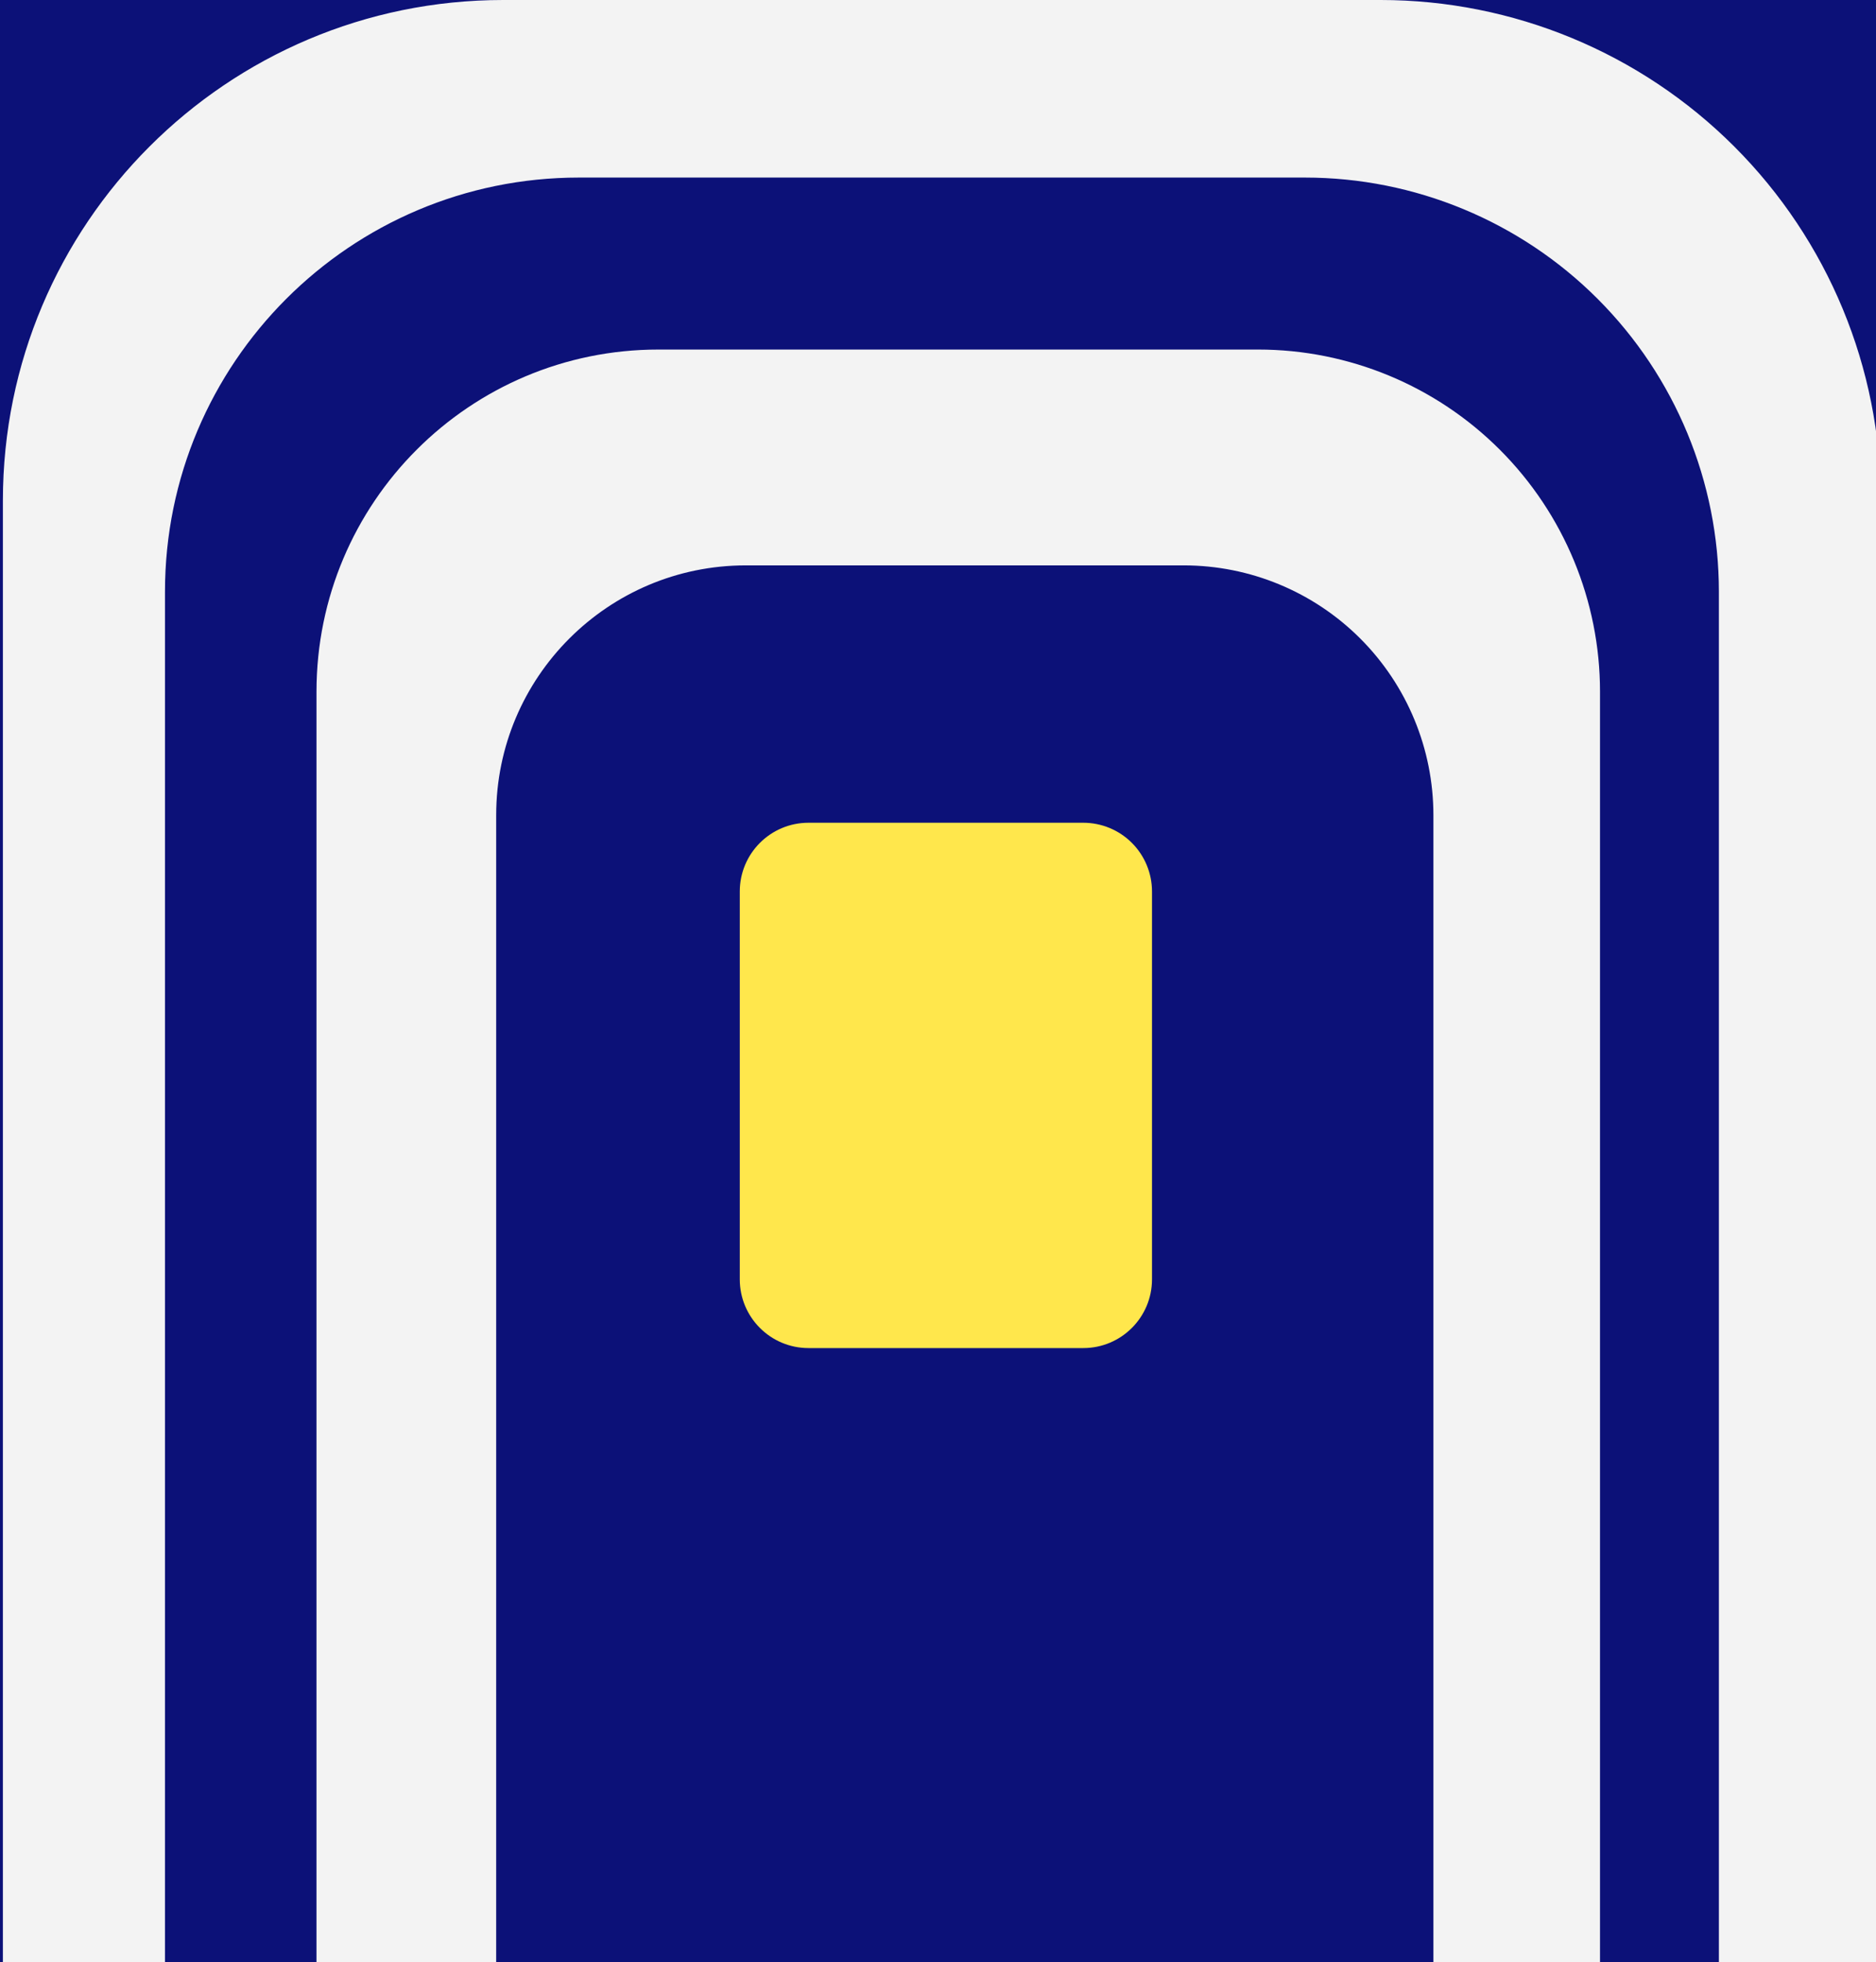 <svg version="1.1" viewBox="0.0 0.0 467.853 489.081" fill="none" stroke="none" stroke-linecap="square" stroke-miterlimit="10" xmlns:xlink="http://www.w3.org/1999/xlink" xmlns="http://www.w3.org/2000/svg"><rect x="0.0" y="0.0" width="467.853" height="489.081" fill="#808080" stroke="none"/><clipPath id="p.0"><path d="m0 0l467.853 0l0 489.081l-467.853 0l0 -489.081z" clip-rule="nonzero"/></clipPath><g clip-path="url(#p.0)"><path fill="#000000" fill-opacity="0.0" d="m0 0l467.853 0l0 489.081l-467.853 0z" fill-rule="evenodd"/><path fill="#0c1178" d="m-4.16 -4.16l504.882 0l0 504.882l-504.882 0z" fill-rule="evenodd"/><path fill="#f3f3f3" d="m125.485 -0.001l218.821 0l0 0c33.089 0 64.823 13.145 88.221 36.542c23.398 23.398 36.542 55.131 36.542 88.221l0 436.623c0 0.002 -0.002 0.004 -0.004 0.004l-468.343 -0.004l0 0c-0.002 0 -0.004 -0.002 -0.004 -0.004l0.004 -436.619l0 0c0 -68.905 55.858 -124.763 124.763 -124.763z" fill-rule="evenodd"/><path fill="#0c1178" d="m144.378 44.255l181.061 0l0 0c27.379 0 53.637 10.876 72.997 30.236c19.36 19.36 30.236 45.618 30.236 72.997l0 421.271c0 0.002 -0.001 0.003 -0.003 0.003l-387.524 -0.003l0 0c-0.002 0 -0.003 -0.001 -0.003 -0.003l0.003 -421.267l0 0c0 -57.014 46.219 -103.233 103.233 -103.233z" fill-rule="evenodd"/><path fill="#f3f3f3" d="m164.199 87.118l149.555 0l0 0c22.615 0 44.304 8.984 60.295 24.975c15.991 15.991 24.975 37.68 24.975 60.295l0 317.376c0 0.001 -0.001 0.003 -0.003 0.003l-320.092 -0.003l0 0c-0.001 0 -0.003 -0.001 -0.003 -0.003l0.003 -317.373l0 0c0 -47.093 38.177 -85.27 85.27 -85.27z" fill-rule="evenodd"/><path fill="#0c1178" d="m186.007 140.913l109.204 0l0 0c16.513 0 32.35 6.56 44.027 18.237c11.677 11.677 18.237 27.514 18.237 44.027l0 292.728c0 0.001 -8.8500977E-4 0.002 -0.002 0.002l-233.73 -0.002l0 0c-0.001 0 -0.002 -8.8500977E-4 -0.002 -0.002l0.002 -292.726l0 0c0 -34.387 27.877 -62.264 62.264 -62.264z" fill-rule="evenodd"/><path fill="#ffe74c" d="m184.493 222.192l0 0c0 -9.463 7.671 -17.134 17.134 -17.134l68.535 0l0 0c4.544 0 8.902 1.805 12.116 5.018c3.213 3.213 5.018 7.571 5.018 12.116l0 96.661c0 9.463 -7.671 17.134 -17.134 17.134l-68.535 0c-9.463 0 -17.134 -7.671 -17.134 -17.134z" fill-rule="evenodd"/></g></svg>